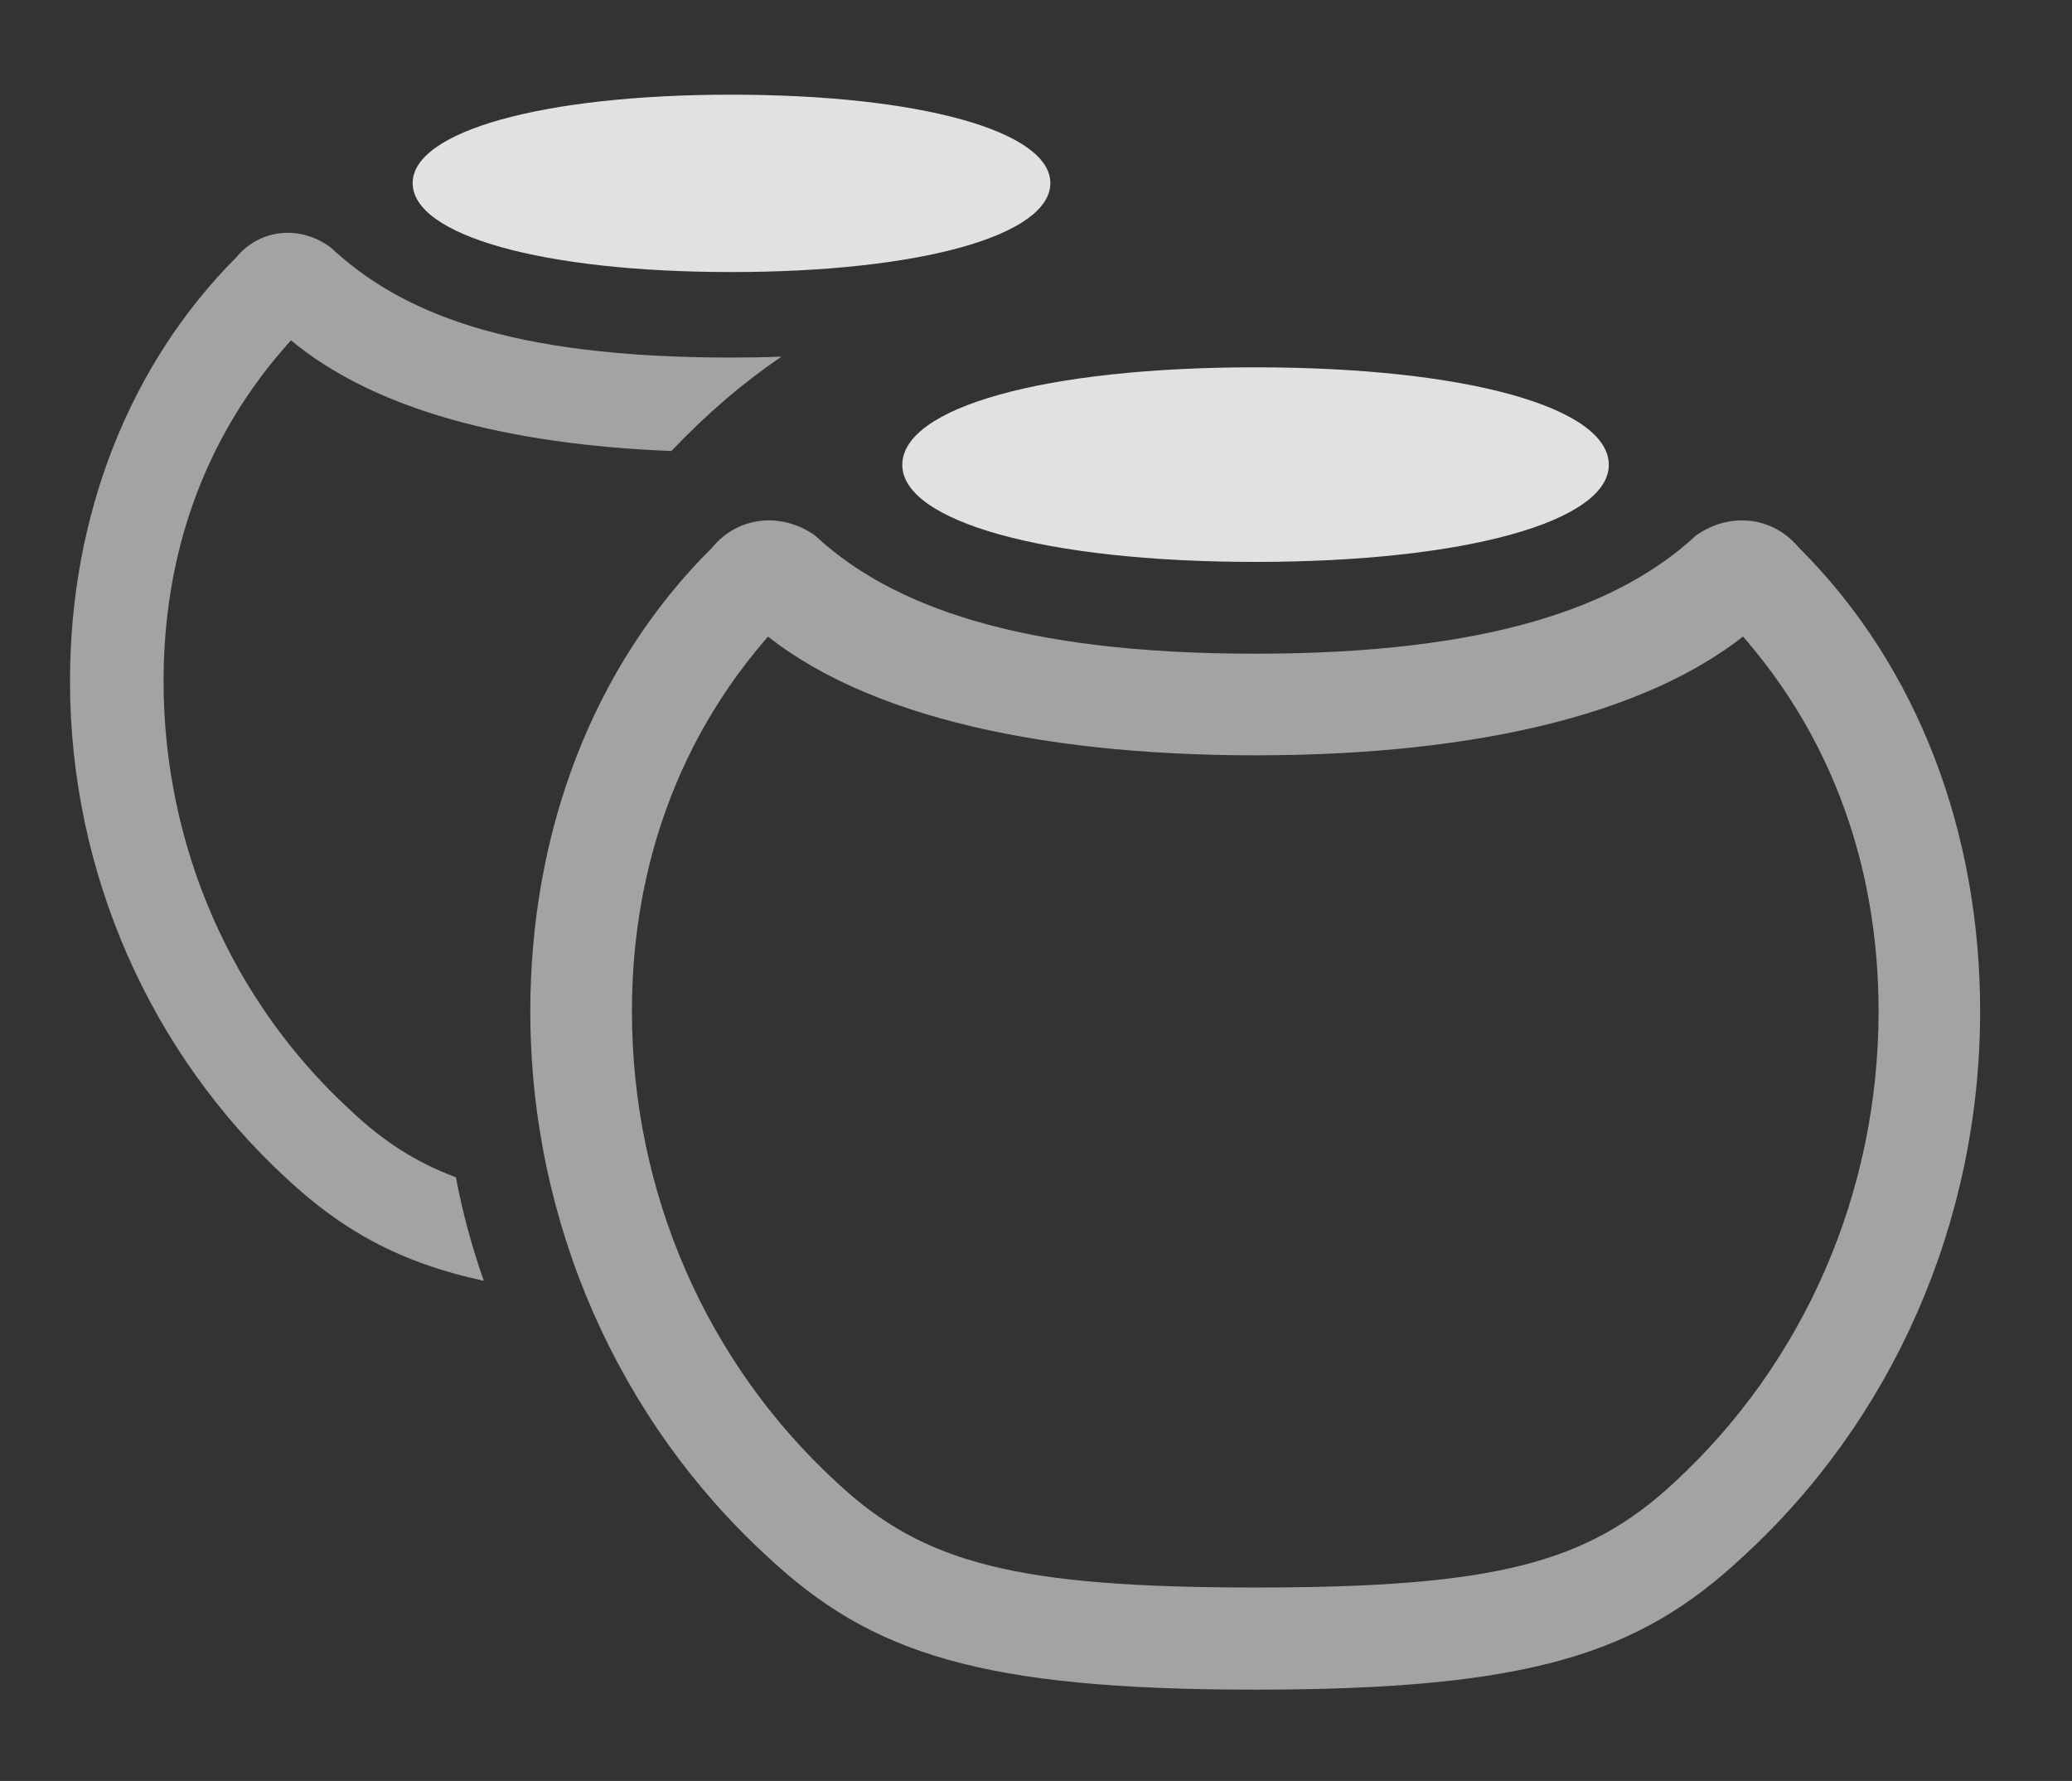 <?xml version="1.0" encoding="UTF-8"?>
<!--Generator: Apple Native CoreSVG 232.5-->
<!DOCTYPE svg
PUBLIC "-//W3C//DTD SVG 1.1//EN"
       "http://www.w3.org/Graphics/SVG/1.1/DTD/svg11.dtd">
<svg version="1.1" xmlns="http://www.w3.org/2000/svg" xmlns:xlink="http://www.w3.org/1999/xlink" width="35.254" height="30.303">
 <rect width="100%" height="100%" fill="#333333" stroke="none"/>
 <g>
  <rect height="30.303" opacity="0" width="35.254" x="0" y="0"/>
  <path d="M5.625 4.209C6.807 5.312 8.633 6.084 12.441 6.084C12.74 6.084 13.026 6.079 13.297 6.068C12.62 6.528 12.003 7.064 11.424 7.674C8.639 7.564 6.382 6.978 4.951 5.791C3.438 7.461 2.783 9.482 2.783 11.592C2.783 14.395 3.945 17.041 5.967 18.896C6.512 19.412 7.072 19.777 7.757 20.032C7.871 20.634 8.03 21.224 8.232 21.794C6.76 21.474 5.803 20.912 4.883 20.059C2.578 17.939 1.191 14.873 1.191 11.592C1.191 8.76 2.207 6.201 4.014 4.385C4.424 3.887 5.107 3.828 5.625 4.209Z" fill="#ffffff" fill-opacity="0.55"/>
  <path d="M17.871 3.115C17.871 4.004 15.664 4.629 12.441 4.629C9.229 4.629 7.021 4.004 7.021 3.115C7.021 2.236 9.229 1.611 12.441 1.611C15.664 1.611 17.871 2.236 17.871 3.115Z" fill="#ffffff" fill-opacity="0.85"/>
  <path d="M21.357 28.75C26.045 28.75 27.891 28.135 29.648 26.494C32.188 24.17 33.691 20.811 33.691 17.207C33.691 14.199 32.656 11.357 30.605 9.316C30.156 8.779 29.424 8.711 28.857 9.111C27.549 10.322 25.342 11.123 21.357 11.123C17.373 11.123 15.166 10.322 13.867 9.111C13.301 8.711 12.559 8.779 12.119 9.316C10.059 11.357 9.023 14.199 9.023 17.207C9.023 20.811 10.527 24.17 13.066 26.494C14.824 28.135 16.68 28.75 21.357 28.75ZM21.357 27.012C17.295 27.012 15.713 26.602 14.248 25.234C12.012 23.184 10.752 20.283 10.752 17.207C10.752 14.688 11.602 12.266 13.516 10.352L12.734 10.547C14.434 12.129 17.568 12.852 21.357 12.852C25.156 12.852 28.281 12.129 29.99 10.547L29.209 10.352C31.123 12.266 31.963 14.688 31.963 17.207C31.963 20.283 30.703 23.184 28.477 25.234C27.002 26.602 25.43 27.012 21.357 27.012Z" fill="#ffffff" fill-opacity="0.55"/>
  <path d="M21.357 9.561C24.951 9.561 27.373 8.867 27.373 7.91C27.373 6.934 24.951 6.25 21.357 6.25C17.764 6.25 15.352 6.934 15.352 7.91C15.352 8.867 17.764 9.561 21.357 9.561Z" fill="#ffffff" fill-opacity="0.85"/>
 </g>
</svg>
